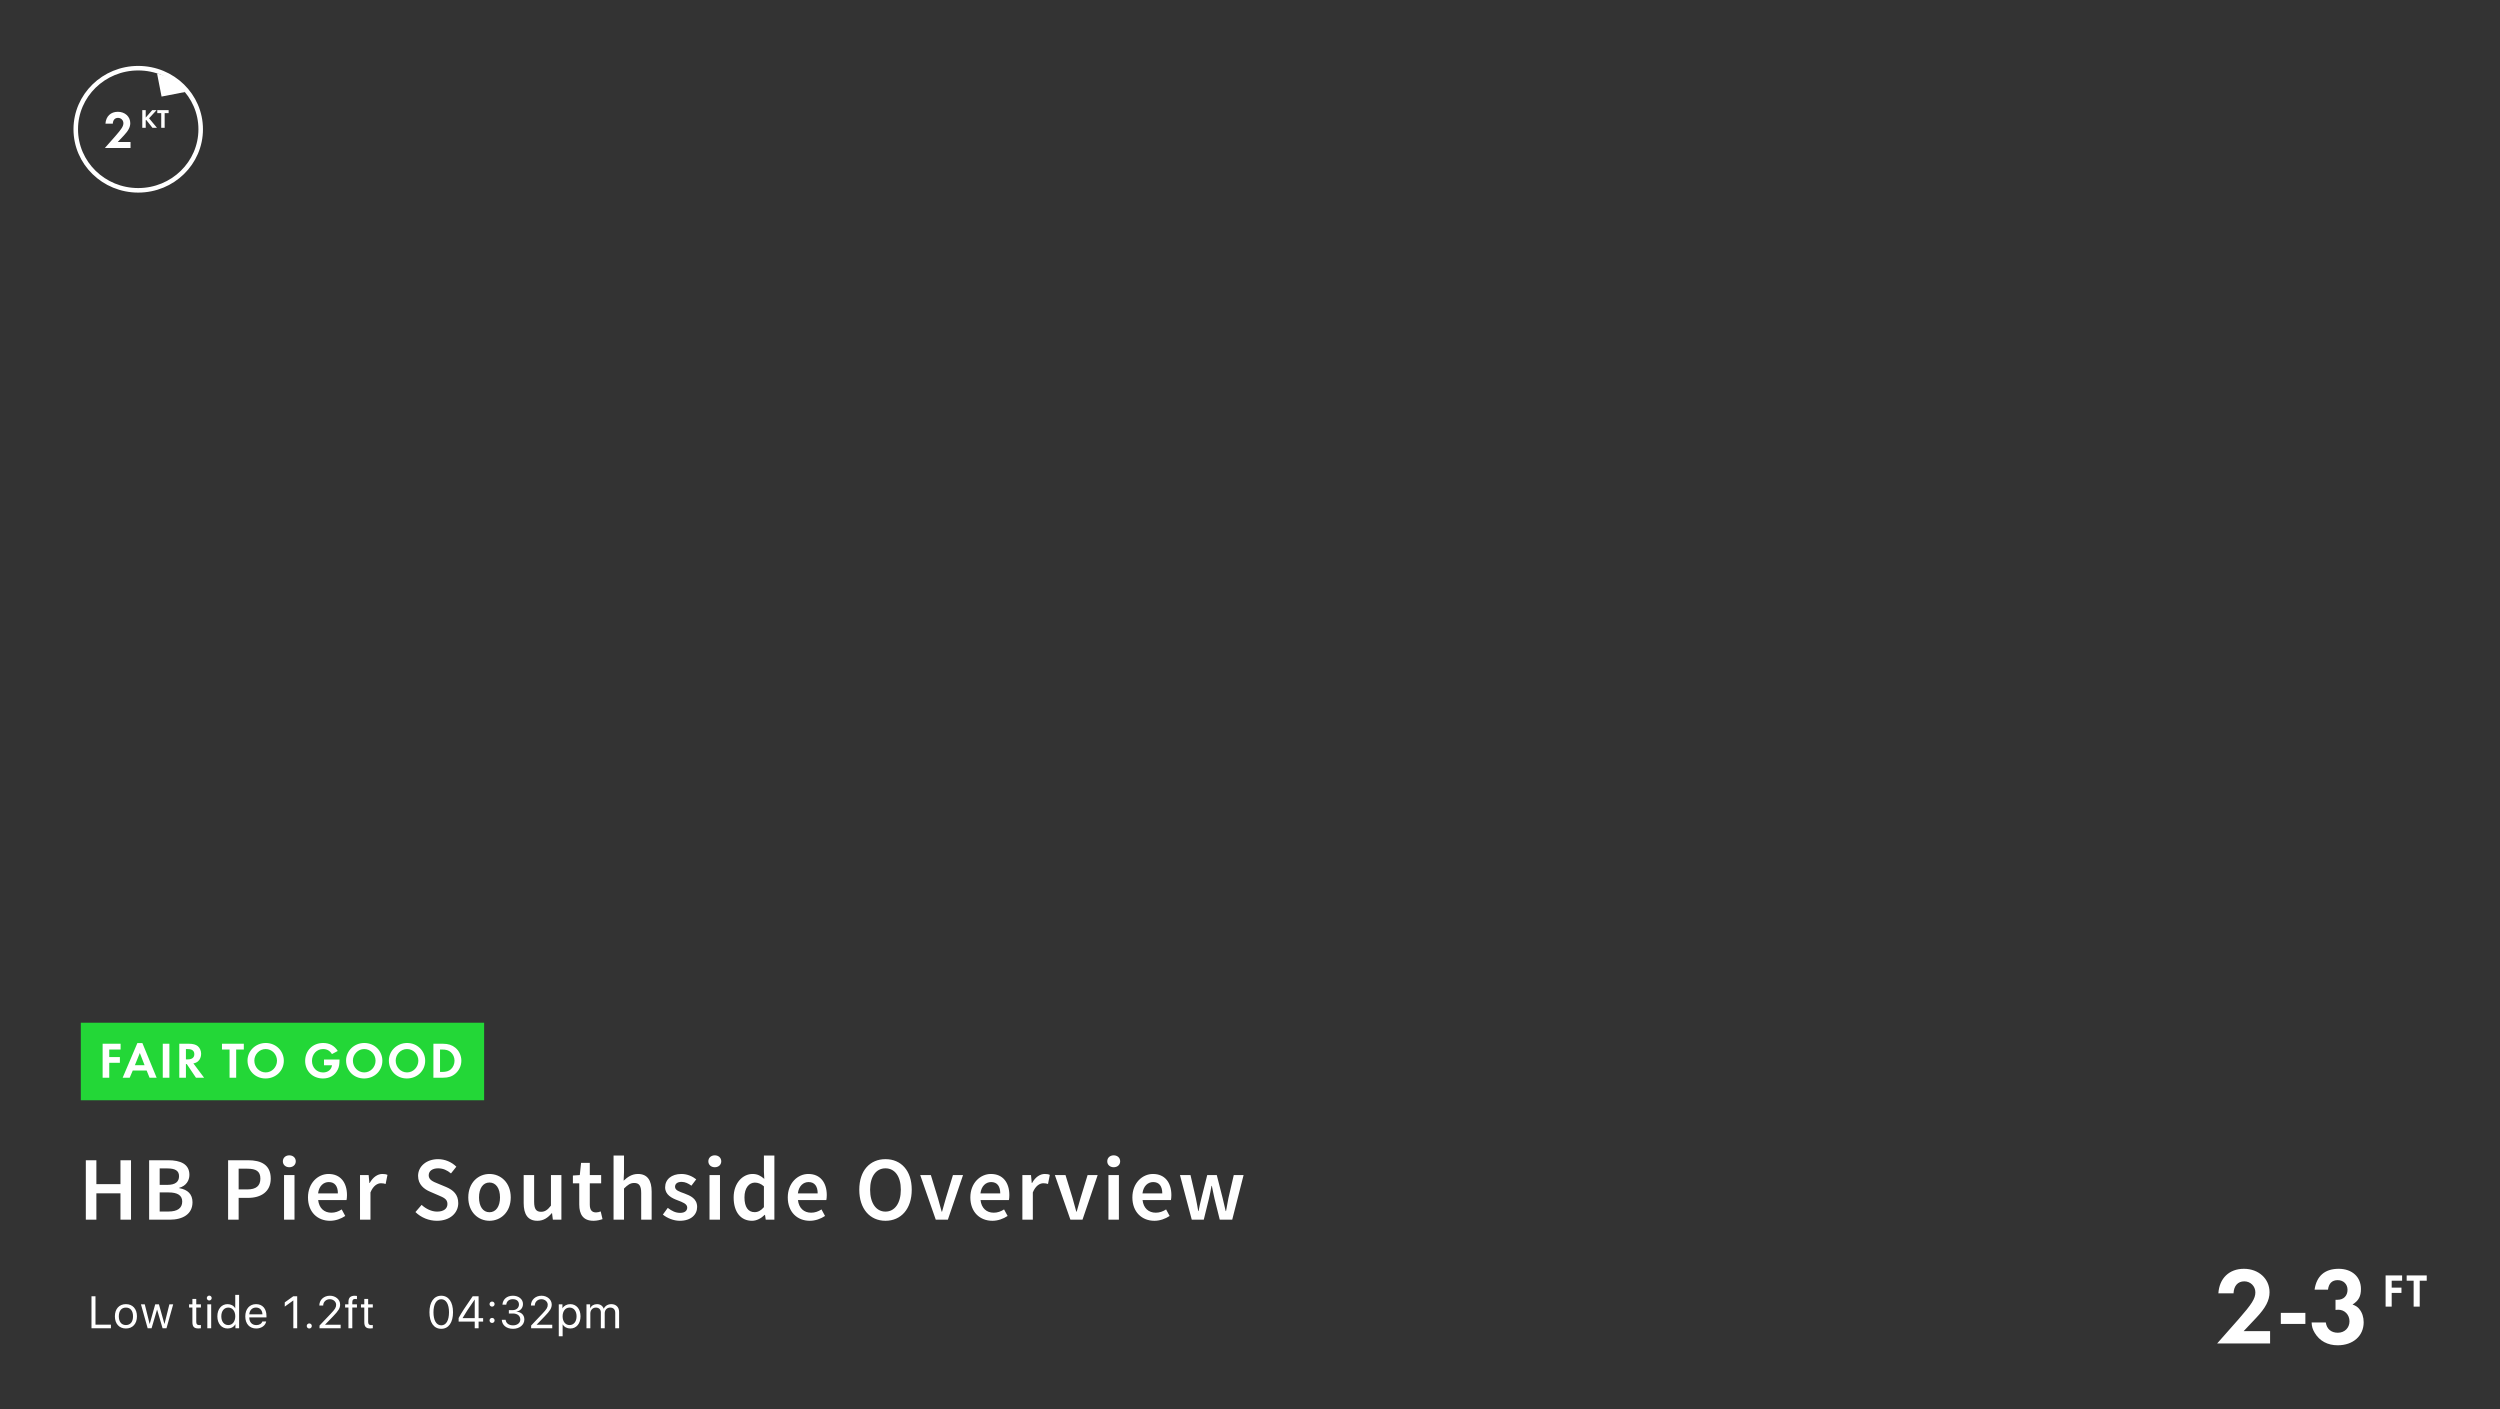 <?xml version="1.0" encoding="UTF-8" standalone="no"?>
<svg width="990px" height="558px" viewBox="0 0 990 558" version="1.1" xmlns="http://www.w3.org/2000/svg" xmlns:xlink="http://www.w3.org/1999/xlink">
    <rect x="0" y="0" width="990" height="558" fill="#333333" stroke="none"/>
    <!-- Generator: Sketch 42 (36781) - http://www.bohemiancoding.com/sketch -->
    <title>Artboard</title>
    <desc>Created with Sketch.</desc>
    <defs></defs>
    <g id="desktop" stroke="none" stroke-width="1" fill="none" fill-rule="evenodd">
        <g id="Artboard">
            <g id="Group" transform="translate(30, 27)">
                <path d="M13.93,497.576 L7.812,497.576 L7.812,486.317 L6.23,486.317 L6.23,499 L13.93,499 L13.93,497.576 Z M19.865,499.088 C17.202,499.088 15.497,497.198 15.497,494.263 C15.497,491.318 17.202,489.438 19.865,489.438 C22.528,489.438 24.233,491.318 24.233,494.263 C24.233,497.198 22.528,499.088 19.865,499.088 Z M19.865,497.726 C21.632,497.726 22.678,496.434 22.678,494.263 C22.678,492.083 21.632,490.8 19.865,490.8 C18.099,490.8 17.053,492.092 17.053,494.263 C17.053,496.434 18.107,497.726 19.865,497.726 Z M38.58,489.525 L37.068,489.525 L35.144,497.269 L35.108,497.269 L32.937,489.525 L31.461,489.525 L29.29,497.269 L29.255,497.269 L27.33,489.525 L25.818,489.525 L28.473,499 L30.02,499 L32.182,491.635 L32.217,491.635 L34.379,499 L35.926,499 L38.58,489.525 Z M46.188,487.39 L46.188,489.525 L44.87,489.525 L44.87,490.791 L46.188,490.791 L46.188,496.539 C46.188,498.358 46.856,499.07 48.57,499.07 C48.931,499.07 49.37,499.035 49.555,498.991 L49.555,497.699 C49.449,497.717 49.08,497.743 48.896,497.743 C48.087,497.743 47.718,497.348 47.718,496.478 L47.718,490.791 L49.563,490.791 L49.563,489.525 L47.718,489.525 L47.718,487.39 L46.188,487.39 Z M52.098,499 L53.627,499 L53.627,489.525 L52.098,489.525 L52.098,499 Z M52.862,487.996 C53.398,487.996 53.829,487.557 53.829,487.029 C53.829,486.493 53.398,486.062 52.862,486.062 C52.335,486.062 51.896,486.493 51.896,487.029 C51.896,487.557 52.335,487.996 52.862,487.996 Z M60.134,499.088 C57.752,499.088 56.073,497.154 56.073,494.263 C56.073,491.371 57.743,489.438 60.099,489.438 C61.452,489.438 62.542,490.026 63.122,491.063 L63.157,491.063 L63.157,485.764 L64.687,485.764 L64.687,499 L63.228,499 L63.228,497.4 L63.201,497.4 C62.586,498.49 61.505,499.088 60.134,499.088 Z M60.406,490.8 C58.745,490.8 57.638,492.171 57.638,494.263 C57.638,496.363 58.745,497.726 60.406,497.726 C62.05,497.726 63.166,496.328 63.166,494.263 C63.166,492.206 62.05,490.8 60.406,490.8 Z M71.378,490.782 C69.893,490.782 68.82,491.863 68.715,493.463 L73.927,493.463 C73.892,491.854 72.872,490.782 71.378,490.782 Z M73.892,496.293 L75.403,496.293 C75.14,497.919 73.496,499.088 71.475,499.088 C68.812,499.088 67.133,497.233 67.133,494.298 C67.133,491.362 68.82,489.438 71.404,489.438 C73.936,489.438 75.518,491.222 75.518,494.087 L75.518,494.685 L68.715,494.685 L68.715,494.772 C68.715,496.574 69.822,497.743 71.51,497.743 C72.696,497.743 73.619,497.181 73.892,496.293 Z M86.158,499 L87.687,499 L87.687,486.317 L86.141,486.317 L82.766,488.743 L82.766,490.413 L86.123,487.996 L86.158,487.996 L86.158,499 Z M92.472,499.088 C93.043,499.088 93.474,498.648 93.474,498.086 C93.474,497.515 93.043,497.084 92.472,497.084 C91.909,497.084 91.47,497.515 91.47,498.086 C91.47,498.648 91.909,499.088 92.472,499.088 Z M96.456,489.974 L96.456,489.982 L97.985,489.982 L97.985,489.974 C97.985,488.559 99.11,487.486 100.596,487.486 C101.993,487.486 103.109,488.462 103.109,489.684 C103.109,490.738 102.705,491.415 101,493.208 L96.535,497.91 L96.535,499 L104.902,499 L104.902,497.594 L98.724,497.594 L98.724,497.559 L101.932,494.245 C104.05,492.057 104.691,491.002 104.691,489.587 C104.691,487.645 102.907,486.106 100.64,486.106 C98.249,486.106 96.456,487.759 96.456,489.974 Z M107.981,499 L109.511,499 L109.511,490.791 L111.356,490.791 L111.356,489.525 L109.511,489.525 L109.511,488.646 C109.52,487.759 109.854,487.39 110.645,487.39 C110.882,487.39 111.154,487.416 111.356,487.46 L111.356,486.194 C111.066,486.142 110.803,486.115 110.504,486.115 C108.746,486.115 107.981,486.897 107.981,488.646 L107.981,489.525 L106.663,489.525 L106.663,490.791 L107.981,490.791 L107.981,499 Z M114.26,487.39 L114.26,489.525 L112.941,489.525 L112.941,490.791 L114.26,490.791 L114.26,496.539 C114.26,498.358 114.928,499.07 116.642,499.07 C117.002,499.07 117.441,499.035 117.626,498.991 L117.626,497.699 C117.521,497.717 117.151,497.743 116.967,497.743 C116.158,497.743 115.789,497.348 115.789,496.478 L115.789,490.791 L117.635,490.791 L117.635,489.525 L115.789,489.525 L115.789,487.39 L114.26,487.39 Z M144.737,499.211 C141.775,499.211 140.062,496.662 140.062,492.654 C140.062,488.682 141.793,486.106 144.737,486.106 C147.682,486.106 149.396,488.664 149.396,492.646 C149.396,496.653 147.69,499.211 144.737,499.211 Z M144.737,497.831 C146.715,497.831 147.805,495.818 147.805,492.654 C147.805,489.534 146.697,487.495 144.737,487.495 C142.777,487.495 141.652,489.552 141.652,492.646 C141.652,495.81 142.751,497.831 144.737,497.831 Z M157.994,499 L157.994,496.363 L151.622,496.363 L151.622,494.931 C152.703,492.927 154.188,490.615 157.186,486.317 L159.523,486.317 L159.523,494.975 L161.316,494.975 L161.316,496.363 L159.523,496.363 L159.523,499 L157.994,499 Z M153.187,494.939 L153.187,494.975 L157.994,494.975 L157.994,487.636 L157.968,487.636 C155.568,491.063 154.188,493.182 153.187,494.939 Z M164.861,496.891 C165.433,496.891 165.863,496.451 165.863,495.889 C165.863,495.317 165.433,494.887 164.861,494.887 C164.299,494.887 163.859,495.317 163.859,495.889 C163.859,496.451 164.299,496.891 164.861,496.891 Z M164.861,490.422 C165.433,490.422 165.863,489.982 165.863,489.42 C165.863,488.849 165.433,488.418 164.861,488.418 C164.299,488.418 163.859,488.849 163.859,489.42 C163.859,489.982 164.299,490.422 164.861,490.422 Z M171.509,493.146 L173.1,493.146 C174.91,493.146 176.035,494.069 176.035,495.563 C176.035,496.891 174.831,497.84 173.152,497.84 C171.447,497.84 170.366,496.943 170.226,495.643 L168.705,495.643 C168.819,497.743 170.516,499.211 173.17,499.211 C175.657,499.211 177.644,497.69 177.644,495.511 C177.644,493.727 176.413,492.54 174.497,492.426 L174.497,492.391 C176.079,492.109 177.099,490.967 177.099,489.376 C177.099,487.469 175.385,486.106 173.117,486.106 C170.735,486.106 169.136,487.486 168.96,489.64 L170.48,489.64 C170.621,488.312 171.588,487.478 173.047,487.478 C174.655,487.478 175.508,488.33 175.508,489.587 C175.508,490.87 174.488,491.811 173.029,491.811 L171.509,491.811 L171.509,493.146 Z M180.248,489.974 L180.248,489.982 L181.777,489.982 L181.777,489.974 C181.777,488.559 182.902,487.486 184.388,487.486 C185.785,487.486 186.901,488.462 186.901,489.684 C186.901,490.738 186.497,491.415 184.792,493.208 L180.327,497.91 L180.327,499 L188.694,499 L188.694,497.594 L182.516,497.594 L182.516,497.559 L185.724,494.245 C187.842,492.057 188.483,491.002 188.483,489.587 C188.483,487.645 186.699,486.106 184.432,486.106 C182.041,486.106 180.248,487.759 180.248,489.974 Z M195.825,489.438 C198.242,489.438 199.886,491.371 199.886,494.263 C199.886,497.154 198.251,499.088 195.86,499.088 C194.516,499.088 193.435,498.499 192.837,497.462 L192.802,497.462 L192.802,502.164 L191.272,502.164 L191.272,489.525 L192.723,489.525 L192.723,491.063 L192.758,491.063 C193.312,490.079 194.516,489.438 195.825,489.438 Z M195.544,497.726 C197.214,497.726 198.321,496.363 198.321,494.263 C198.321,492.171 197.214,490.8 195.544,490.8 C193.909,490.8 192.793,492.206 192.793,494.263 C192.793,496.328 193.909,497.726 195.544,497.726 Z M202.244,499 L203.773,499 L203.773,493.12 C203.773,491.793 204.705,490.8 205.971,490.8 C207.157,490.8 207.939,491.556 207.939,492.698 L207.939,499 L209.469,499 L209.469,493.041 C209.469,491.74 210.374,490.8 211.64,490.8 C212.905,490.8 213.635,491.573 213.635,492.883 L213.635,499 L215.164,499 L215.164,492.531 C215.164,490.65 213.951,489.438 212.079,489.438 C210.752,489.438 209.636,490.105 209.1,491.23 L209.064,491.23 C208.651,490.088 207.693,489.438 206.41,489.438 C205.18,489.438 204.169,490.053 203.721,491.063 L203.686,491.063 L203.686,489.525 L202.244,489.525 L202.244,499 Z" id="Low-tide-1.2ft-04:32-Copy-2" fill="#FFFFFF"></path>
                <path d="M3.988,456 L8.164,456 L8.164,445.56 L17.704,445.56 L17.704,456 L21.88,456 L21.88,432.456 L17.704,432.456 L17.704,441.924 L8.164,441.924 L8.164,432.456 L3.988,432.456 L3.988,456 Z M29.056,456 L29.056,432.456 L36.58,432.456 C41.44,432.456 45.004,433.932 45.004,438.252 C45.004,440.484 43.708,442.644 40.972,443.364 L40.972,443.508 C44.356,444.084 46.228,445.92 46.228,449.088 C46.228,453.804 42.376,456 37.192,456 L29.056,456 Z M33.232,442.212 L36.22,442.212 C39.496,442.212 40.9,440.952 40.9,438.756 C40.9,436.596 39.352,435.696 36.292,435.696 L33.232,435.696 L33.232,442.212 Z M33.232,452.76 L36.76,452.76 C40.216,452.76 42.16,451.464 42.16,448.8 C42.16,446.352 40.288,445.2 36.76,445.2 L33.232,445.2 L33.232,452.76 Z M60.328,456 L60.328,432.456 L68.248,432.456 C73.396,432.456 77.212,434.256 77.212,439.728 C77.212,444.948 73.324,447.36 68.248,447.36 L64.504,447.36 L64.504,456 L60.328,456 Z M64.504,444.012 L67.924,444.012 C71.416,444.012 73.108,442.608 73.108,439.728 C73.108,436.776 71.344,435.804 67.924,435.804 L64.504,435.804 L64.504,444.012 Z M84.568,435.228 C86.044,435.228 87.124,434.256 87.124,432.888 C87.124,431.484 86.044,430.512 84.568,430.512 C83.092,430.512 82.012,431.484 82.012,432.888 C82.012,434.256 83.092,435.228 84.568,435.228 Z M82.48,456 L86.62,456 L86.62,438.324 L82.48,438.324 L82.48,456 Z M91.96,447.18 C91.96,441.42 95.956,437.892 100.096,437.892 C104.884,437.892 107.404,441.348 107.404,446.28 C107.404,447.072 107.332,447.792 107.224,448.224 L95.992,448.224 C96.352,451.428 98.368,453.228 101.212,453.228 C102.724,453.228 104.02,452.76 105.316,451.932 L106.72,454.524 C105.028,455.64 102.904,456.432 100.672,456.432 C95.776,456.432 91.96,453.012 91.96,447.18 Z M95.956,445.596 L103.804,445.596 C103.804,442.788 102.616,441.096 100.204,441.096 C98.116,441.096 96.316,442.644 95.956,445.596 Z M112.564,456 L116.704,456 L116.704,445.2 C117.784,442.536 119.476,441.564 120.88,441.564 C121.636,441.564 122.104,441.672 122.716,441.852 L123.436,438.252 C122.896,438 122.32,437.892 121.42,437.892 C119.548,437.892 117.676,439.152 116.416,441.456 L116.272,441.456 L115.984,438.324 L112.564,438.324 L112.564,456 Z M134.512,452.976 C136.744,455.172 139.84,456.432 143.008,456.432 C148.3,456.432 151.468,453.264 151.468,449.448 C151.468,446.028 149.488,444.264 146.716,443.076 L143.512,441.744 C141.568,440.952 139.768,440.268 139.768,438.432 C139.768,436.704 141.244,435.66 143.476,435.66 C145.492,435.66 147.076,436.416 148.588,437.676 L150.712,435.012 C148.876,433.176 146.212,432.024 143.476,432.024 C138.868,432.024 135.556,434.904 135.556,438.648 C135.556,442.104 138.004,443.94 140.308,444.912 L143.548,446.316 C145.672,447.216 147.184,447.828 147.184,449.772 C147.184,451.608 145.744,452.796 143.08,452.796 C140.92,452.796 138.652,451.716 136.96,450.132 L134.512,452.976 Z M155.44,447.18 C155.44,441.276 159.436,437.892 163.828,437.892 C168.256,437.892 172.252,441.276 172.252,447.18 C172.252,453.048 168.256,456.432 163.828,456.432 C159.436,456.432 155.44,453.048 155.44,447.18 Z M159.688,447.18 C159.688,450.708 161.236,453.048 163.828,453.048 C166.42,453.048 168.004,450.708 168.004,447.18 C168.004,443.616 166.42,441.276 163.828,441.276 C161.236,441.276 159.688,443.616 159.688,447.18 Z M177.376,449.412 C177.376,453.876 179.032,456.432 182.812,456.432 C185.224,456.432 186.952,455.244 188.5,453.408 L188.608,453.408 L188.932,456 L192.316,456 L192.316,438.324 L188.176,438.324 L188.176,450.42 C186.844,452.148 185.8,452.868 184.252,452.868 C182.344,452.868 181.516,451.788 181.516,448.872 L181.516,438.324 L177.376,438.324 L177.376,449.412 Z M199.384,450.024 C199.384,453.84 200.896,456.432 205,456.432 C206.404,456.432 207.628,456.108 208.6,455.784 L207.88,452.724 C207.376,452.94 206.656,453.12 206.044,453.12 C204.352,453.12 203.56,452.112 203.56,450.024 L203.56,441.6 L208.06,441.6 L208.06,438.324 L203.56,438.324 L203.56,433.5 L200.104,433.5 L199.6,438.324 L196.864,438.504 L196.864,441.6 L199.384,441.6 L199.384,450.024 Z M212.968,456 L217.108,456 L217.108,443.652 C218.584,442.212 219.592,441.456 221.14,441.456 C223.084,441.456 223.912,442.536 223.912,445.452 L223.912,456 L228.052,456 L228.052,444.912 C228.052,440.448 226.396,437.892 222.616,437.892 C220.204,437.892 218.44,439.152 216.964,440.556 L217.108,437.136 L217.108,430.584 L212.968,430.584 L212.968,456 Z M232.492,453.984 C234.22,455.388 236.776,456.432 239.188,456.432 C243.652,456.432 246.064,453.984 246.064,450.96 C246.064,447.648 243.4,446.496 240.988,445.596 C239.08,444.912 237.316,444.372 237.316,442.968 C237.316,441.852 238.144,441.024 239.908,441.024 C241.312,441.024 242.572,441.636 243.796,442.536 L245.704,440.016 C244.264,438.9 242.284,437.892 239.836,437.892 C235.876,437.892 233.392,440.088 233.392,443.184 C233.392,446.136 236.02,447.468 238.36,448.332 C240.232,449.052 242.14,449.7 242.14,451.176 C242.14,452.4 241.24,453.3 239.332,453.3 C237.532,453.3 236.02,452.544 234.436,451.32 L232.492,453.984 Z M253.06,435.228 C254.536,435.228 255.616,434.256 255.616,432.888 C255.616,431.484 254.536,430.512 253.06,430.512 C251.584,430.512 250.504,431.484 250.504,432.888 C250.504,434.256 251.584,435.228 253.06,435.228 Z M250.972,456 L255.112,456 L255.112,438.324 L250.972,438.324 L250.972,456 Z M260.524,447.18 C260.524,441.42 264.16,437.892 268.012,437.892 C270.028,437.892 271.288,438.648 272.656,439.836 L272.512,436.992 L272.512,430.584 L276.652,430.584 L276.652,456 L273.232,456 L272.944,454.092 L272.8,454.092 C271.504,455.388 269.704,456.432 267.796,456.432 C263.368,456.432 260.524,453.012 260.524,447.18 Z M264.808,447.144 C264.808,450.96 266.248,453.012 268.804,453.012 C270.172,453.012 271.324,452.4 272.512,451.032 L272.512,442.788 C271.288,441.708 270.1,441.312 268.912,441.312 C266.644,441.312 264.808,443.436 264.808,447.144 Z M281.956,447.18 C281.956,441.42 285.952,437.892 290.092,437.892 C294.88,437.892 297.4,441.348 297.4,446.28 C297.4,447.072 297.328,447.792 297.22,448.224 L285.988,448.224 C286.348,451.428 288.364,453.228 291.208,453.228 C292.72,453.228 294.016,452.76 295.312,451.932 L296.716,454.524 C295.024,455.64 292.9,456.432 290.668,456.432 C285.772,456.432 281.956,453.012 281.956,447.18 Z M285.952,445.596 L293.8,445.596 C293.8,442.788 292.612,441.096 290.2,441.096 C288.112,441.096 286.312,442.644 285.952,445.596 Z M320.644,456.432 C314.524,456.432 310.276,451.752 310.276,444.12 C310.276,436.524 314.524,432.024 320.644,432.024 C326.8,432.024 331.048,436.524 331.048,444.12 C331.048,451.752 326.8,456.432 320.644,456.432 Z M320.644,452.796 C324.352,452.796 326.728,449.412 326.728,444.12 C326.728,438.864 324.352,435.66 320.644,435.66 C316.936,435.66 314.56,438.864 314.56,444.12 C314.56,449.412 316.936,452.796 320.644,452.796 Z M340.564,456 L345.352,456 L351.364,438.324 L347.368,438.324 L344.56,447.504 C344.056,449.232 343.552,451.032 343.048,452.832 L342.904,452.832 C342.436,451.032 341.896,449.232 341.428,447.504 L338.62,438.324 L334.408,438.324 L340.564,456 Z M354.256,447.18 C354.256,441.42 358.252,437.892 362.392,437.892 C367.18,437.892 369.7,441.348 369.7,446.28 C369.7,447.072 369.628,447.792 369.52,448.224 L358.288,448.224 C358.648,451.428 360.664,453.228 363.508,453.228 C365.02,453.228 366.316,452.76 367.612,451.932 L369.016,454.524 C367.324,455.64 365.2,456.432 362.968,456.432 C358.072,456.432 354.256,453.012 354.256,447.18 Z M358.252,445.596 L366.1,445.596 C366.1,442.788 364.912,441.096 362.5,441.096 C360.412,441.096 358.612,442.644 358.252,445.596 Z M374.86,456 L379,456 L379,445.2 C380.08,442.536 381.772,441.564 383.176,441.564 C383.932,441.564 384.4,441.672 385.012,441.852 L385.732,438.252 C385.192,438 384.616,437.892 383.716,437.892 C381.844,437.892 379.972,439.152 378.712,441.456 L378.568,441.456 L378.28,438.324 L374.86,438.324 L374.86,456 Z M393.88,456 L398.668,456 L404.68,438.324 L400.684,438.324 L397.876,447.504 C397.372,449.232 396.868,451.032 396.364,452.832 L396.22,452.832 C395.752,451.032 395.212,449.232 394.744,447.504 L391.936,438.324 L387.724,438.324 L393.88,456 Z M411.028,435.228 C412.504,435.228 413.584,434.256 413.584,432.888 C413.584,431.484 412.504,430.512 411.028,430.512 C409.552,430.512 408.472,431.484 408.472,432.888 C408.472,434.256 409.552,435.228 411.028,435.228 Z M408.94,456 L413.08,456 L413.08,438.324 L408.94,438.324 L408.94,456 Z M418.42,447.18 C418.42,441.42 422.416,437.892 426.556,437.892 C431.344,437.892 433.864,441.348 433.864,446.28 C433.864,447.072 433.792,447.792 433.684,448.224 L422.452,448.224 C422.812,451.428 424.828,453.228 427.672,453.228 C429.184,453.228 430.48,452.76 431.776,451.932 L433.18,454.524 C431.488,455.64 429.364,456.432 427.132,456.432 C422.236,456.432 418.42,453.012 418.42,447.18 Z M422.416,445.596 L430.264,445.596 C430.264,442.788 429.076,441.096 426.664,441.096 C424.576,441.096 422.776,442.644 422.416,445.596 Z M441.94,456 L446.692,456 L448.708,447.792 C449.104,446.136 449.428,444.48 449.752,442.608 L449.896,442.608 C450.292,444.48 450.58,446.1 450.976,447.756 L453.028,456 L457.96,456 L462.46,438.324 L458.572,438.324 L456.448,447.504 C456.124,449.196 455.836,450.852 455.512,452.58 L455.368,452.58 C454.972,450.852 454.612,449.196 454.18,447.504 L451.84,438.324 L448.06,438.324 L445.756,447.504 C445.324,449.16 444.964,450.852 444.64,452.58 L444.496,452.58 C444.172,450.852 443.92,449.196 443.56,447.504 L441.436,438.324 L437.26,438.324 L441.94,456 Z" id="HB-Pier-Southside-Ov" fill="#FFFFFF"></path>
                <g id="conditions-poor-to-fair-small-copy" transform="translate(2, 378)">
                    <rect id="Rectangle-10" fill="#23D737" x="0" y="0" width="159.712" height="30.703"></rect>
                    <path d="M15.757,10.605 L15.757,8.327 L8.641,8.327 L8.641,21.773 L11.262,21.773 L11.262,15.866 L15.475,15.866 L15.475,13.588 L11.262,13.588 L11.262,10.605 L15.757,10.605 Z M26.073,18.931 L20.569,18.931 L19.359,21.773 L16.577,21.773 L22.403,8.044 L24.379,8.044 L30.024,21.773 L27.222,21.773 L26.073,18.931 Z M25.246,16.814 L23.371,11.976 L21.416,16.814 L25.246,16.814 Z M35.077,8.327 L32.457,8.327 L32.457,21.773 L35.077,21.773 L35.077,8.327 Z M44.586,16.108 L48.82,21.773 L45.594,21.773 L41.965,16.37 L41.623,16.37 L41.623,21.773 L39.002,21.773 L39.002,8.327 L42.893,8.327 C44.385,8.327 45.574,8.649 46.32,9.274 C47.146,9.96 47.65,11.109 47.65,12.298 C47.65,13.508 47.187,14.617 46.441,15.262 C45.917,15.705 45.433,15.947 44.586,16.108 Z M41.623,14.516 L42.389,14.516 C44.042,14.516 44.949,13.79 44.949,12.459 C44.949,11.129 44.082,10.443 42.429,10.443 L41.623,10.443 L41.623,14.516 Z M61.527,21.773 L61.527,10.605 L64.551,10.605 L64.551,8.327 L55.903,8.327 L55.903,10.605 L58.906,10.605 L58.906,21.773 L61.527,21.773 Z M73.233,8.024 C77.245,8.024 80.39,11.109 80.39,15.06 C80.39,19.032 77.225,22.076 73.133,22.076 C69.101,22.076 66.016,18.991 66.016,14.959 C66.016,11.129 69.242,8.024 73.233,8.024 Z M73.193,10.423 C70.754,10.423 68.718,12.5 68.718,15 C68.718,17.6 70.713,19.677 73.213,19.677 C75.673,19.677 77.689,17.6 77.689,15.04 C77.689,12.48 75.693,10.423 73.193,10.423 Z M96.303,14.576 L96.303,16.854 L99.468,16.854 C99.267,18.568 97.856,19.697 95.94,19.697 C93.42,19.697 91.545,17.741 91.545,15.121 C91.545,12.419 93.42,10.423 95.961,10.423 C97.473,10.423 98.642,11.089 99.448,12.419 L101.746,11.189 C100.476,9.113 98.481,8.024 95.981,8.024 C91.848,8.024 88.844,11.008 88.844,15.121 C88.844,19.153 91.828,22.076 95.9,22.076 C98.561,22.076 100.638,20.826 101.746,18.568 C102.271,17.54 102.432,16.552 102.452,14.576 L96.303,14.576 Z M112.263,8.024 C116.275,8.024 119.42,11.109 119.42,15.06 C119.42,19.032 116.255,22.076 112.162,22.076 C108.13,22.076 105.046,18.991 105.046,14.959 C105.046,11.129 108.272,8.024 112.263,8.024 Z M112.223,10.423 C109.784,10.423 107.747,12.5 107.747,15 C107.747,17.6 109.743,19.677 112.243,19.677 C114.703,19.677 116.719,17.6 116.719,15.04 C116.719,12.48 114.723,10.423 112.223,10.423 Z M129.211,8.024 C133.223,8.024 136.368,11.109 136.368,15.06 C136.368,19.032 133.203,22.076 129.11,22.076 C125.078,22.076 121.994,18.991 121.994,14.959 C121.994,11.129 125.219,8.024 129.211,8.024 Z M129.171,10.423 C126.731,10.423 124.695,12.5 124.695,15 C124.695,17.6 126.691,19.677 129.191,19.677 C131.65,19.677 133.666,17.6 133.666,15.04 C133.666,12.48 131.671,10.423 129.171,10.423 Z M139.627,21.773 L139.627,8.327 L143.478,8.327 C145.453,8.327 147.026,8.831 148.296,9.879 C149.808,11.109 150.695,13.024 150.695,15.04 C150.695,17.036 149.788,18.951 148.256,20.221 C146.965,21.31 145.494,21.773 143.457,21.773 L139.627,21.773 Z M142.248,19.495 L142.953,19.495 C144.647,19.495 145.715,19.173 146.542,18.427 C147.449,17.62 147.993,16.33 147.993,15.04 C147.993,13.75 147.449,12.5 146.542,11.693 C145.675,10.907 144.647,10.605 142.953,10.605 L142.248,10.605 L142.248,19.495 Z" id="FAIR-TO-GOOD" fill="#FFFFFF"></path>
                </g>
                <g id="wind">
                    <path d="M16.62,29.235 L19.051,26.657 C20.832,24.771 21.587,23.325 21.587,21.775 C21.587,19.176 19.491,17.269 16.662,17.269 C13.833,17.269 11.947,19.092 11.758,21.984 L14.671,21.984 C14.734,20.538 15.488,19.679 16.746,19.679 C17.919,19.679 18.862,20.601 18.862,21.796 C18.862,22.969 18.192,24.038 15.656,26.93 L11.528,31.603 L21.692,31.603 L21.692,29.235 L16.62,29.235 Z" id="2" fill="#FFFFFF"></path>
                    <path d="M27.704,19.569 L27.704,16.614 L26.342,16.614 L26.342,23.603 L27.704,23.603 L27.704,20.627 L27.871,20.46 L30.355,23.603 L32.147,23.603 L29.035,19.841 L31.989,16.614 L30.271,16.614 L27.704,19.569 Z M35.206,23.603 L35.206,17.798 L36.778,17.798 L36.778,16.614 L32.283,16.614 L32.283,17.798 L33.844,17.798 L33.844,23.603 L35.206,23.603 Z" id="KT" fill="#FFFFFF"></path>
                    <ellipse id="Oval-4" stroke="#FFFFFF" stroke-width="1.796" cx="24.737" cy="24.185" rx="24.737" ry="24.185"></ellipse>
                    <polygon id="Rectangle" fill="#FFFFFF" transform="translate(37.782, 5.733) rotate(-191) translate(-37.782, -5.733) " points="32.995 1.052 42.57 1.052 42.57 10.414 35.959 6.785"></polygon>
                </g>
                <g id="Group-2-Copy" transform="translate(847, 475)" fill="#FFFFFF">
                    <path d="M11.498,25.117 L16.511,19.802 C20.183,15.913 21.739,12.932 21.739,9.734 C21.739,4.376 17.418,0.444 11.584,0.444 C5.751,0.444 1.862,4.203 1.473,10.166 L7.479,10.166 C7.609,7.185 9.165,5.413 11.757,5.413 C14.177,5.413 16.122,7.314 16.122,9.777 C16.122,12.197 14.739,14.401 9.51,20.364 L0.998,30 L21.955,30 L21.955,25.117 L11.498,25.117 Z M26.204,17.901 L26.204,22.265 L35.927,22.265 L35.927,17.901 L26.204,17.901 Z M47.867,16.734 C48.299,16.691 48.774,16.648 48.947,16.648 C51.497,16.648 53.398,18.636 53.398,21.228 C53.398,23.864 51.454,25.765 48.774,25.765 C46.139,25.765 44.367,24.253 44.021,21.704 L38.404,21.704 C38.447,23.302 38.793,24.426 39.657,25.852 C41.558,29.006 44.713,30.735 48.731,30.735 C54.824,30.735 59.015,27.018 59.015,21.617 C59.015,19.586 58.41,17.728 57.287,16.389 C56.639,15.568 55.991,15.136 54.608,14.574 C57.028,13.061 57.935,11.333 57.935,8.438 C57.935,3.641 54.392,0.444 49.12,0.444 C43.632,0.444 40.348,3.296 39.571,8.697 L44.886,8.697 C45.188,6.191 46.528,4.938 48.731,4.938 C51.021,4.938 52.62,6.537 52.62,8.74 C52.62,11.16 51.065,12.716 48.645,12.716 L47.867,12.716 L47.867,16.734 Z" id="2-3"></path>
                    <path d="M74.238,5.16 L74.238,3.068 L67.701,3.068 L67.701,15.42 L70.108,15.42 L70.108,9.994 L73.979,9.994 L73.979,7.901 L70.108,7.901 L70.108,5.16 L74.238,5.16 Z M81.207,15.42 L81.207,5.16 L83.985,5.16 L83.985,3.068 L76.041,3.068 L76.041,5.16 L78.8,5.16 L78.8,15.42 L81.207,15.42 Z" id="FT-Copy-2"></path>
                </g>
            </g>
        </g>
    </g>
</svg>